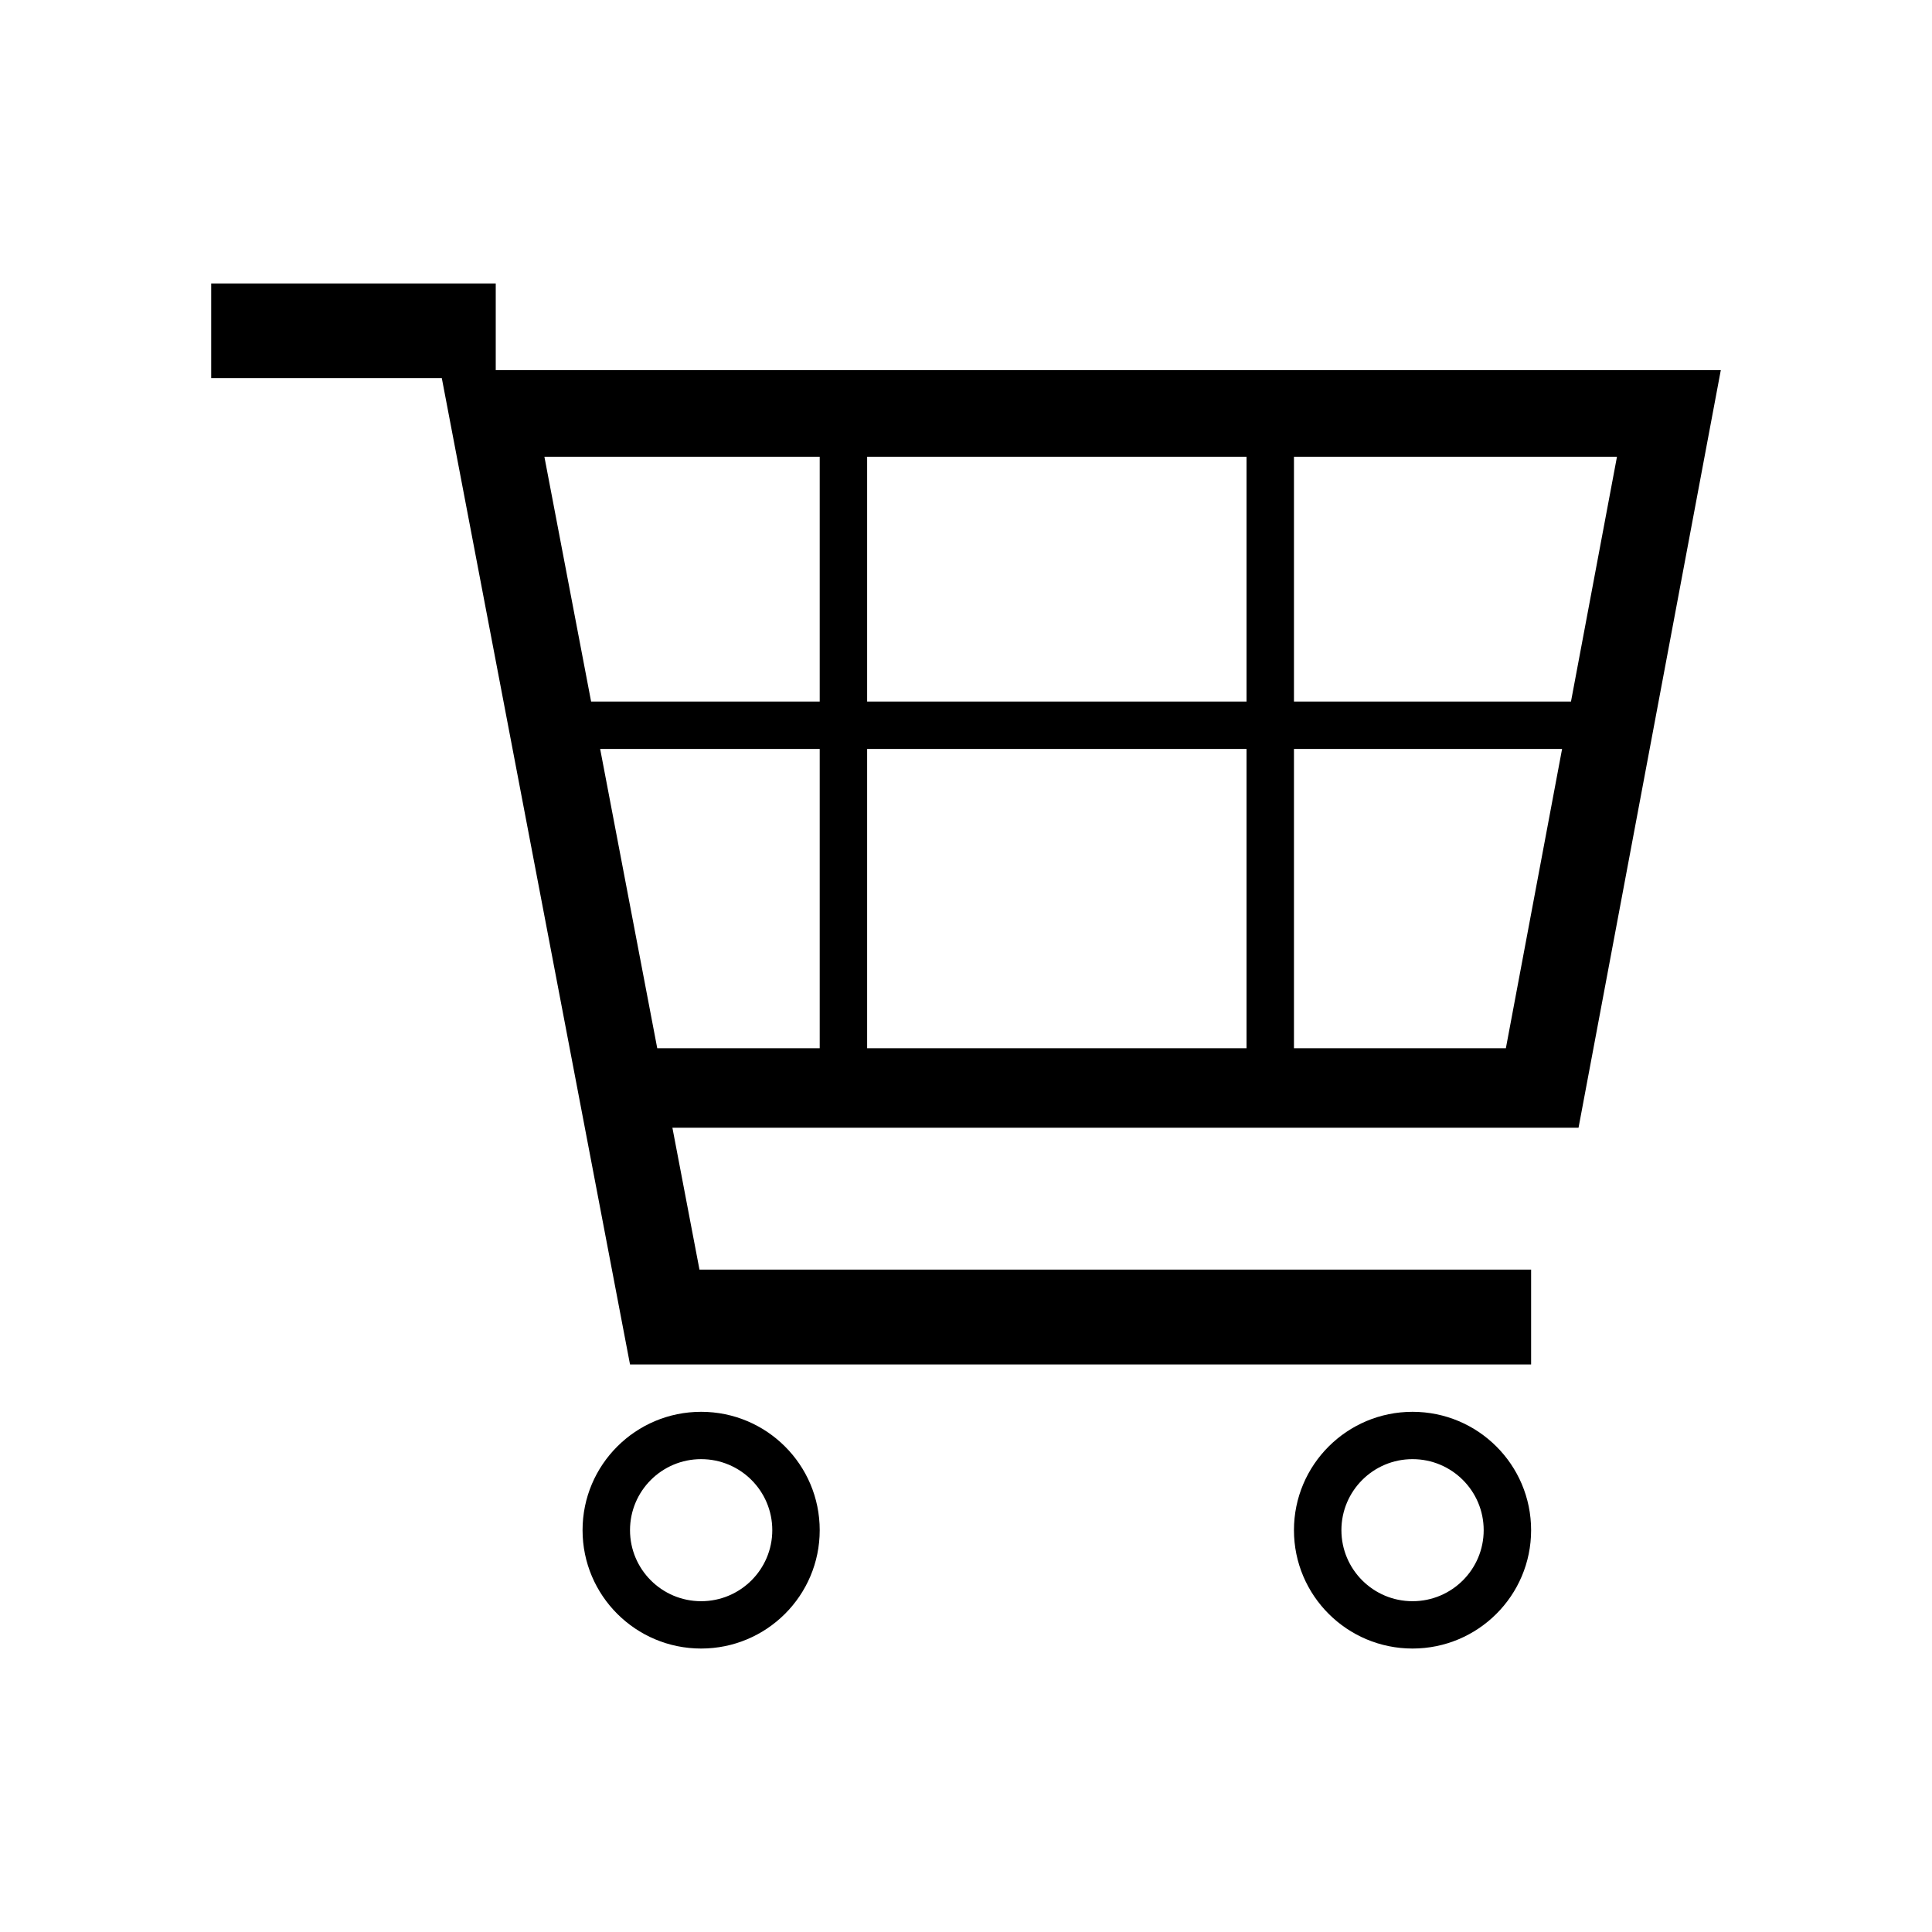 <svg xmlns="http://www.w3.org/2000/svg" xmlns:xlink="http://www.w3.org/1999/xlink" preserveAspectRatio="xMidYMid" width="64" height="64" viewBox="0 0 64 64">
  <path d="M52.291,37.357 L51.759,37.357 L49.390,37.357 L22.274,37.357 L23.171,42.058 L50.720,42.058 L50.720,45.200 L20.870,45.200 L20.870,45.199 L14.635,12.524 L6.996,12.524 L6.996,9.390 L16.422,9.390 L16.422,12.261 L17.486,12.261 L54.103,12.261 L55.433,12.261 L57.004,12.261 L52.291,37.357 ZM42.864,34.724 L49.884,34.724 L51.746,24.810 L42.864,24.810 L42.864,34.724 ZM27.154,15.132 L18.034,15.132 L19.581,23.239 L27.154,23.239 L27.154,15.132 ZM27.154,24.810 L19.881,24.810 L21.772,34.724 L27.154,34.724 L27.154,24.810 ZM41.293,15.132 L28.725,15.132 L28.725,23.239 L41.293,23.239 L41.293,15.132 ZM41.293,24.810 L28.725,24.810 L28.725,34.724 L41.293,34.724 L41.293,24.810 ZM42.864,15.132 L42.864,23.239 L52.041,23.239 L53.564,15.132 L42.864,15.132 ZM23.226,46.768 C25.395,46.768 27.154,48.523 27.154,50.689 C27.154,52.854 25.395,54.610 23.226,54.610 C21.057,54.610 19.298,52.854 19.298,50.689 C19.298,48.523 21.057,46.768 23.226,46.768 ZM23.226,53.042 C24.528,53.042 25.583,51.988 25.583,50.689 C25.583,49.389 24.528,48.336 23.226,48.336 C21.925,48.336 20.870,49.389 20.870,50.689 C20.870,51.988 21.925,53.042 23.226,53.042 ZM46.792,46.768 C48.961,46.768 50.720,48.523 50.720,50.689 C50.720,52.854 48.961,54.610 46.792,54.610 C44.623,54.610 42.864,52.854 42.864,50.689 C42.864,48.523 44.623,46.768 46.792,46.768 ZM46.792,53.042 C48.094,53.042 49.149,51.988 49.149,50.689 C49.149,49.389 48.094,48.336 46.792,48.336 C45.491,48.336 44.436,49.389 44.436,50.689 C44.436,51.988 45.491,53.042 46.792,53.042 Z"/>
</svg>

